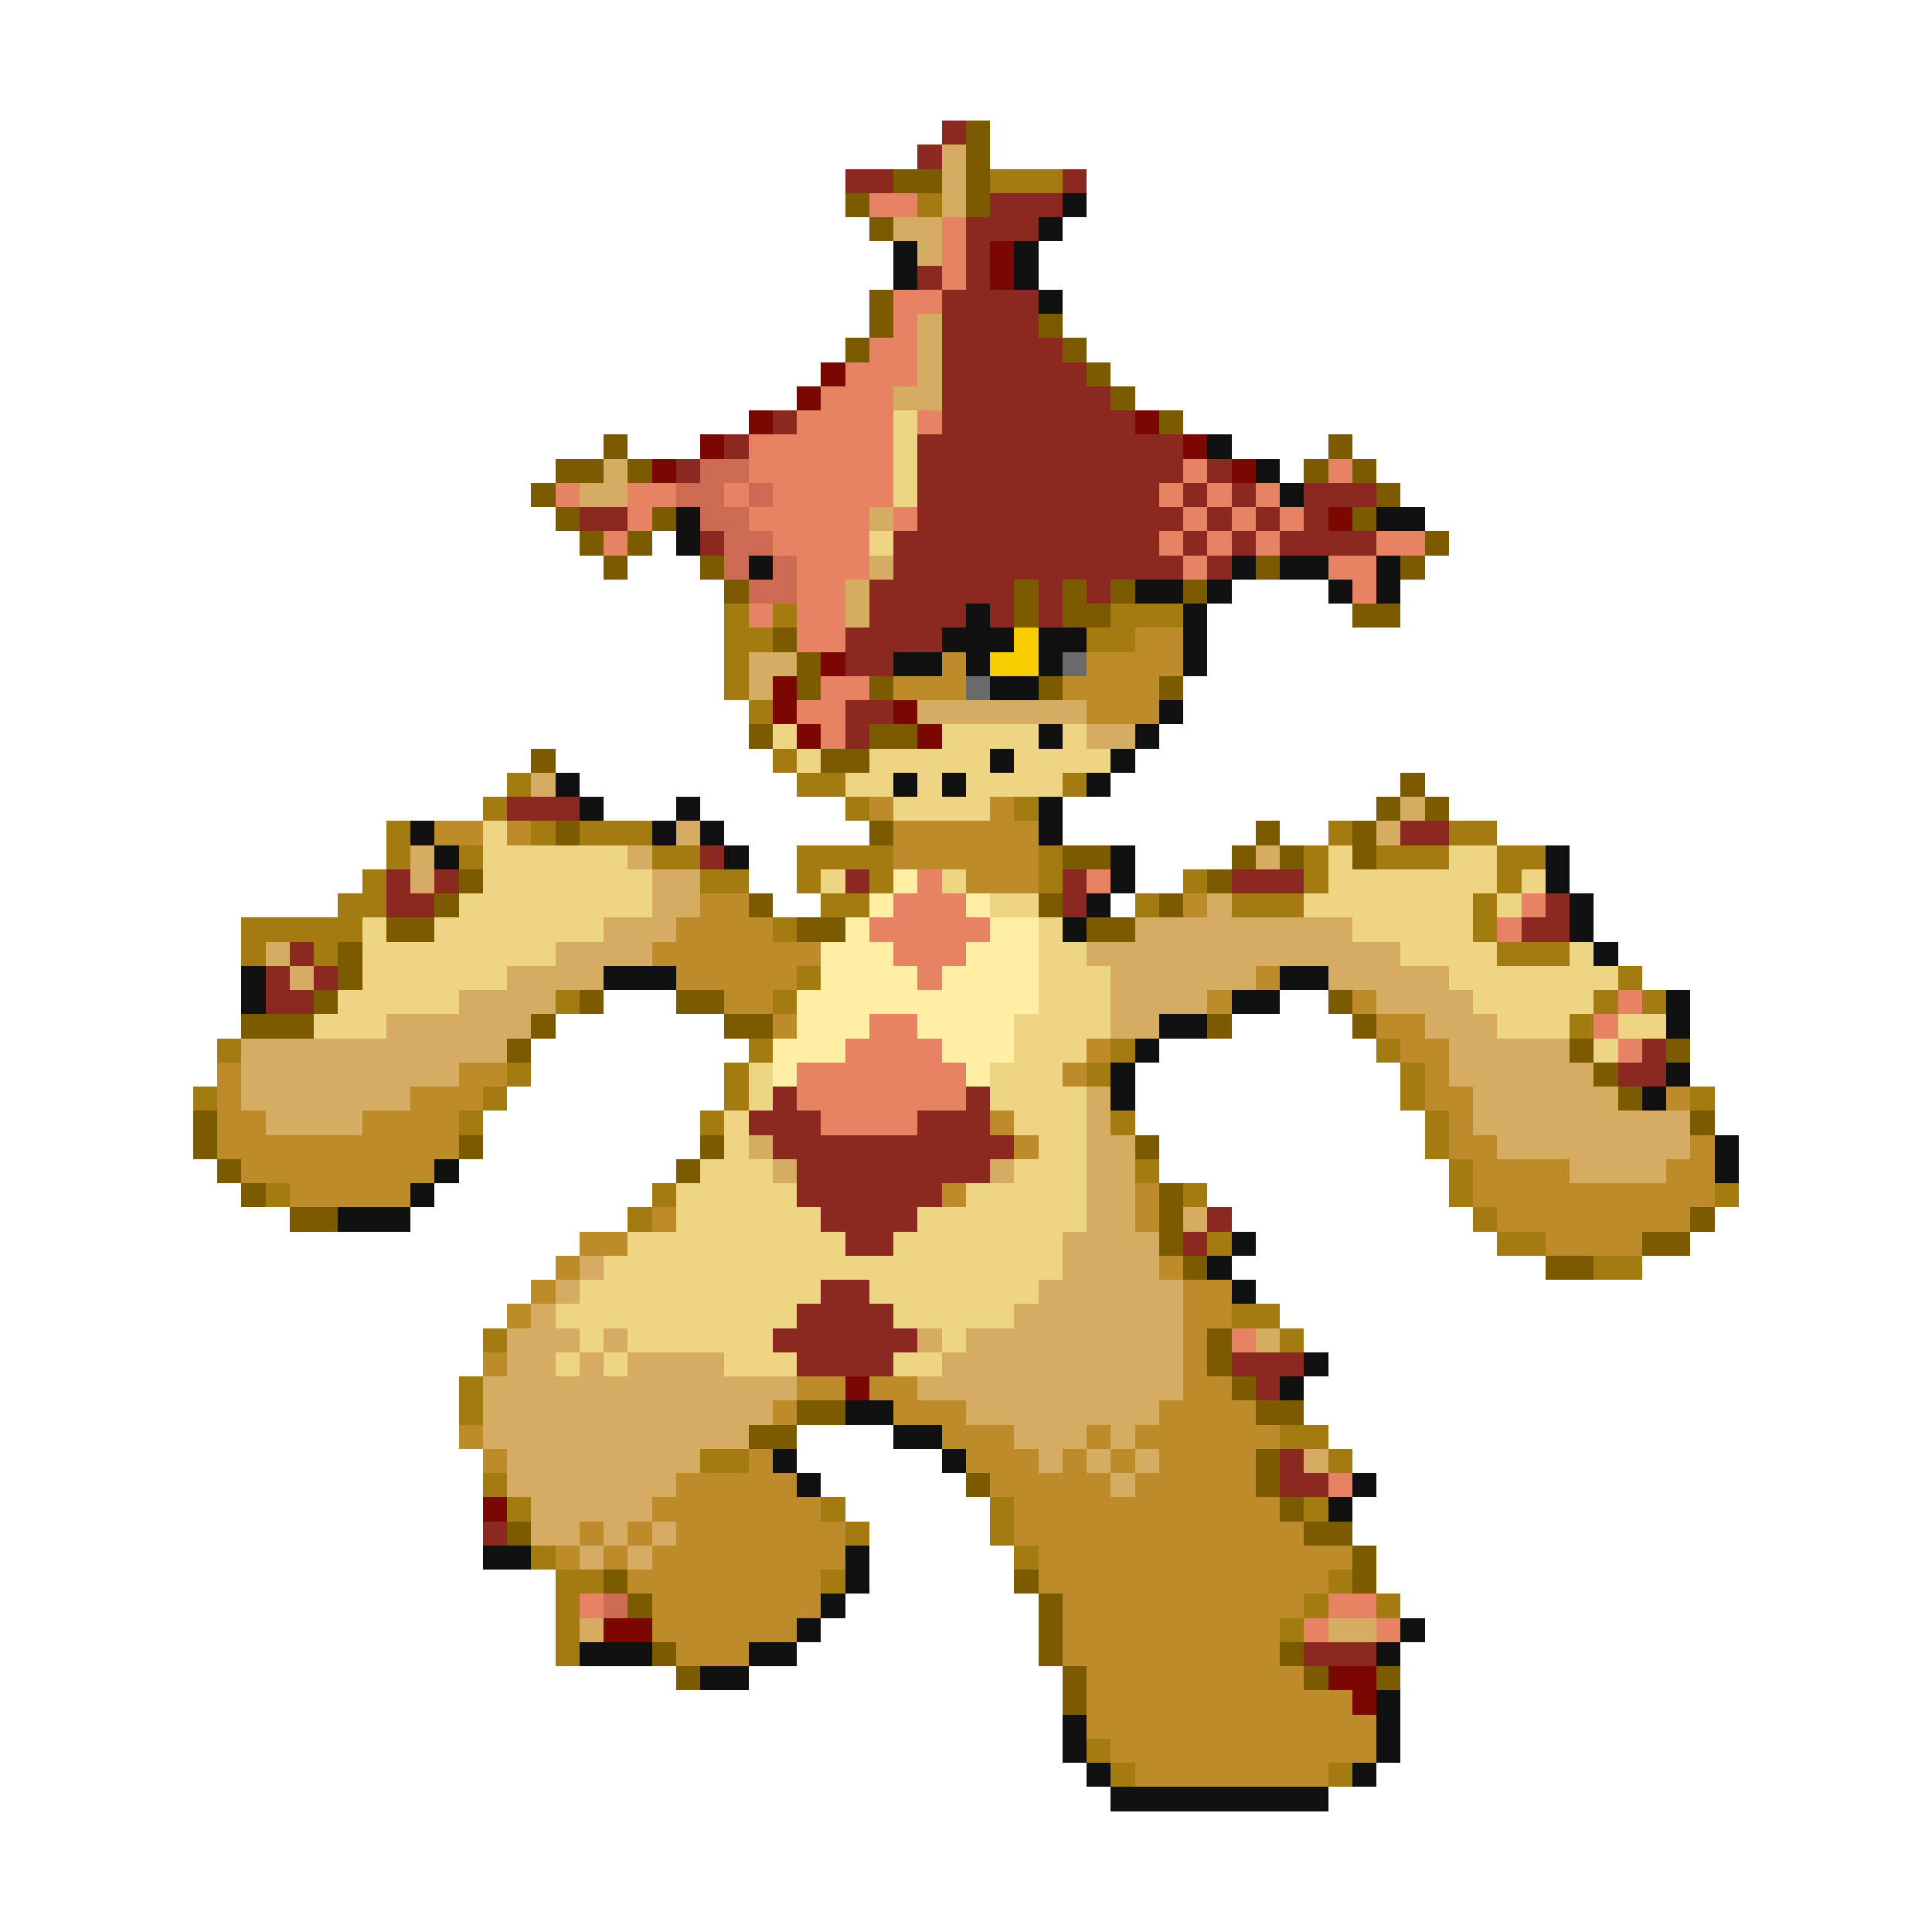 <svg xmlns="http://www.w3.org/2000/svg" viewBox="0 -0.5 80 80" shape-rendering="crispEdges">
<path stroke="#8b2920" d="M39 5h1M38 6h1M35 7h2M44 7h1M41 8h3M40 9h3M40 10h1M38 11h1M40 11h1M39 12h4M39 13h4M39 14h5M39 15h6M39 16h7M32 17h1M39 17h8M30 18h1M38 18h11M28 19h1M38 19h11M50 19h1M38 20h10M49 20h1M51 20h1M54 20h3M24 21h2M38 21h11M50 21h1M52 21h1M54 21h1M29 22h1M37 22h11M49 22h1M51 22h1M53 22h4M37 23h12M50 23h1M36 24h6M43 24h1M45 24h1M36 25h4M41 25h1M43 25h1M35 26h4M35 27h2M35 29h2M35 30h1M21 33h3M58 34h2M29 35h1M16 36h1M18 36h1M35 36h1M44 36h1M51 36h3M16 37h2M44 37h1M64 37h1M63 38h2M12 39h1M11 40h1M13 40h1M11 41h2M68 43h1M67 44h2M32 45h1M40 45h1M31 46h3M38 46h3M32 47h10M33 48h8M33 49h6M34 50h4M50 50h1M35 51h2M49 51h1M34 53h2M33 54h4M32 55h6M33 56h4M51 56h3M52 57h1M53 60h1M53 61h2M20 63h1M54 68h3" />
<path stroke="#7b5a00" d="M40 5h1M40 6h1M37 7h2M40 7h1M35 8h1M40 8h1M36 9h1M36 12h1M36 13h1M43 13h1M35 14h1M44 14h1M45 15h1M46 16h1M48 17h1M25 18h1M55 18h1M23 19h2M26 19h1M54 19h1M56 19h1M22 20h1M57 20h1M23 21h1M27 21h1M56 21h1M24 22h1M26 22h1M59 22h1M25 23h1M29 23h1M52 23h1M58 23h1M30 24h1M42 24h1M44 24h1M46 24h1M49 24h1M42 25h1M44 25h2M56 25h2M32 26h1M33 27h1M33 28h1M36 28h1M43 28h1M48 28h1M31 30h1M36 30h2M22 31h1M34 31h2M58 32h1M57 33h1M59 33h1M23 34h1M36 34h1M52 34h1M56 34h1M44 35h2M51 35h1M53 35h1M56 35h1M19 36h1M50 36h1M18 37h1M31 37h1M43 37h1M48 37h1M16 38h2M33 38h2M45 38h2M14 39h1M14 40h1M13 41h1M24 41h1M28 41h2M55 41h1M10 42h3M22 42h1M30 42h2M50 42h1M56 42h1M21 43h1M65 43h1M69 43h1M66 44h1M67 45h1M8 46h1M70 46h1M8 47h1M19 47h1M29 47h1M47 47h1M9 48h1M28 48h1M10 49h1M48 49h1M12 50h2M48 50h1M70 50h1M48 51h1M68 51h2M49 52h1M64 52h2M50 55h1M50 56h1M51 57h1M33 58h2M52 58h2M31 59h2M52 60h1M40 61h1M52 61h1M53 62h1M21 63h1M54 63h2M56 64h1M25 65h1M42 65h1M56 65h1M26 66h1M43 66h1M43 67h1M27 68h1M43 68h1M53 68h1M28 69h1M44 69h1M54 69h1M57 69h1M44 70h1" />
<path stroke="#d5ac62" d="M39 6h1M39 7h1M39 8h1M37 9h2M38 10h1M38 13h1M38 14h1M38 15h1M37 16h2M25 19h1M24 20h2M36 21h1M36 23h1M35 24h1M35 25h1M31 27h2M31 28h1M38 29h7M45 30h2M22 32h1M58 33h1M28 34h1M57 34h1M17 35h1M26 35h1M52 35h1M17 36h1M27 36h2M27 37h2M50 37h1M25 38h3M47 38h9M11 39h1M23 39h4M45 39h13M12 40h1M21 40h4M46 40h6M55 40h5M19 41h4M46 41h4M57 41h4M16 42h6M46 42h2M59 42h3M10 43h11M60 43h5M10 44h9M60 44h6M10 45h7M45 45h1M61 45h6M11 46h4M45 46h1M61 46h9M31 47h1M45 47h2M62 47h8M32 48h1M41 48h1M45 48h2M65 48h4M45 49h2M45 50h2M49 50h1M44 51h4M24 52h1M44 52h4M23 53h1M43 53h6M22 54h1M42 54h7M21 55h3M25 55h1M38 55h1M40 55h9M52 55h1M21 56h2M24 56h1M26 56h4M39 56h10M20 57h13M38 57h11M20 58h12M40 58h8M20 59h11M42 59h3M46 59h1M21 60h8M43 60h1M45 60h1M47 60h1M54 60h1M21 61h7M46 61h1M22 62h5M22 63h2M25 63h1M27 63h1M24 64h1M26 64h1M24 67h1M55 67h2" />
<path stroke="#a47b10" d="M41 7h3M38 8h1M30 25h1M32 25h1M46 25h3M30 26h2M45 26h2M30 27h1M30 28h1M31 29h1M32 31h1M21 32h1M33 32h2M44 32h1M20 33h1M35 33h1M42 33h1M16 34h1M22 34h1M24 34h3M55 34h1M60 34h2M16 35h1M19 35h1M27 35h2M33 35h4M43 35h1M54 35h1M57 35h3M62 35h2M15 36h1M29 36h2M33 36h1M36 36h1M43 36h1M49 36h1M54 36h1M62 36h1M14 37h2M34 37h2M47 37h1M51 37h3M61 37h1M10 38h5M32 38h1M61 38h1M10 39h1M13 39h1M62 39h3M33 40h1M67 40h1M23 41h1M32 41h1M66 41h1M68 41h1M65 42h1M9 43h1M31 43h1M46 43h1M57 43h1M21 44h1M30 44h1M45 44h1M58 44h1M8 45h1M20 45h1M30 45h1M58 45h1M70 45h1M19 46h1M29 46h1M46 46h1M59 46h1M59 47h1M47 48h1M60 48h1M11 49h1M27 49h1M49 49h1M60 49h1M71 49h1M26 50h1M61 50h1M50 51h1M62 51h2M66 52h2M51 54h2M20 55h1M53 55h1M19 57h1M19 58h1M53 59h2M29 60h2M55 60h1M20 61h1M21 62h1M34 62h1M41 62h1M54 62h1M35 63h1M41 63h1M22 64h1M42 64h1M23 65h2M34 65h1M55 65h1M23 66h1M54 66h1M57 66h1M23 67h1M53 67h1M23 68h1M45 72h1M46 73h1M55 73h1" />
<path stroke="#e68362" d="M36 8h2M39 9h1M39 10h1M39 11h1M37 12h2M37 13h1M36 14h2M35 15h3M34 16h3M33 17h4M38 17h1M31 18h6M31 19h6M49 19h1M55 19h1M23 20h1M26 20h2M30 20h1M32 20h5M48 20h1M50 20h1M52 20h1M26 21h1M31 21h5M37 21h1M49 21h1M51 21h1M53 21h1M25 22h1M32 22h4M48 22h1M50 22h1M52 22h1M57 22h2M33 23h3M49 23h1M55 23h2M33 24h2M56 24h1M31 25h1M33 25h2M33 26h2M34 28h2M33 29h2M34 30h1M38 36h1M45 36h1M37 37h3M63 37h1M36 38h5M62 38h1M37 39h3M38 40h1M67 41h1M36 42h2M66 42h1M35 43h4M67 43h1M33 44h7M33 45h7M34 46h4M51 55h1M55 61h1M24 66h1M55 66h2M54 67h1M57 67h1" />
<path stroke="#101010" d="M44 8h1M43 9h1M37 10h1M42 10h1M37 11h1M42 11h1M43 12h1M50 18h1M52 19h1M53 20h1M28 21h1M57 21h2M28 22h1M31 23h1M51 23h1M53 23h2M57 23h1M47 24h2M50 24h1M55 24h1M57 24h1M40 25h1M49 25h1M39 26h3M43 26h2M49 26h1M37 27h2M40 27h1M43 27h1M49 27h1M41 28h2M48 29h1M43 30h1M47 30h1M41 31h1M46 31h1M23 32h1M37 32h1M39 32h1M45 32h1M24 33h1M28 33h1M43 33h1M17 34h1M27 34h1M29 34h1M43 34h1M18 35h1M30 35h1M46 35h1M64 35h1M46 36h1M64 36h1M45 37h1M65 37h1M44 38h1M65 38h1M66 39h1M10 40h1M25 40h3M53 40h2M10 41h1M51 41h2M69 41h1M48 42h2M69 42h1M47 43h1M46 44h1M69 44h1M46 45h1M68 45h1M71 47h1M18 48h1M71 48h1M17 49h1M14 50h3M51 51h1M50 52h1M51 53h1M54 56h1M53 57h1M35 58h2M37 59h2M32 60h1M39 60h1M33 61h1M56 61h1M55 62h1M20 64h2M35 64h1M35 65h1M34 66h1M33 67h1M58 67h1M24 68h3M31 68h2M57 68h1M29 69h2M57 70h1M44 71h1M57 71h1M44 72h1M57 72h1M45 73h1M56 73h1M46 74h9" />
<path stroke="#7b0800" d="M41 10h1M41 11h1M34 15h1M33 16h1M31 17h1M47 17h1M29 18h1M49 18h1M27 19h1M51 19h1M55 21h1M34 27h1M32 28h1M32 29h1M37 29h1M33 30h1M38 30h1M35 57h1M20 62h1M25 67h2M55 69h2M56 70h1" />
<path stroke="#eed583" d="M37 17h1M37 18h1M37 19h1M37 20h1M36 22h1M32 30h1M39 30h4M44 30h1M33 31h1M36 31h5M42 31h4M35 32h2M38 32h1M40 32h4M37 33h4M20 34h1M20 35h6M55 35h1M60 35h2M20 36h7M34 36h1M39 36h1M55 36h7M63 36h1M19 37h8M41 37h2M54 37h7M62 37h1M15 38h1M18 38h7M43 38h1M56 38h5M15 39h8M43 39h2M58 39h4M65 39h1M15 40h6M43 40h3M60 40h7M14 41h5M43 41h3M61 41h5M13 42h3M42 42h4M62 42h3M67 42h2M42 43h3M66 43h1M31 44h1M41 44h3M31 45h1M41 45h4M30 46h1M42 46h3M30 47h1M43 47h2M29 48h3M42 48h3M28 49h5M40 49h5M28 50h6M38 50h7M26 51h9M37 51h7M25 52h19M24 53h10M36 53h7M23 54h10M37 54h5M24 55h1M26 55h6M39 55h1M23 56h1M25 56h1M30 56h3M37 56h2" />
<path stroke="#cd6a52" d="M29 19h2M28 20h2M31 20h1M29 21h2M30 22h2M30 23h1M32 23h1M31 24h2M25 66h1" />
<path stroke="#f6cd00" d="M42 26h1M41 27h2" />
<path stroke="#bd8b29" d="M47 26h2M39 27h1M45 27h4M37 28h3M44 28h4M45 29h3M36 33h1M41 33h1M18 34h2M21 34h1M37 34h6M37 35h6M40 36h3M29 37h2M49 37h1M28 38h4M27 39h7M28 40h5M52 40h1M30 41h2M50 41h1M56 41h1M32 42h1M57 42h2M45 43h1M58 43h2M9 44h1M19 44h2M44 44h1M59 44h1M9 45h1M17 45h3M59 45h2M69 45h1M9 46h2M15 46h4M41 46h1M60 46h1M9 47h10M42 47h1M60 47h2M70 47h1M10 48h8M61 48h4M69 48h2M12 49h5M39 49h1M47 49h1M61 49h10M27 50h1M47 50h1M62 50h8M24 51h2M64 51h4M23 52h1M48 52h1M22 53h1M49 53h2M21 54h1M49 54h2M49 55h1M20 56h1M49 56h1M33 57h2M36 57h2M49 57h2M32 58h1M37 58h3M48 58h4M19 59h1M39 59h3M45 59h1M47 59h6M20 60h1M31 60h1M40 60h3M44 60h1M46 60h1M48 60h4M28 61h5M41 61h5M47 61h5M27 62h7M42 62h11M24 63h1M26 63h1M28 63h7M42 63h12M23 64h1M25 64h1M27 64h8M43 64h13M26 65h8M43 65h12M27 66h7M44 66h10M27 67h6M44 67h9M28 68h3M44 68h9M45 69h9M45 70h11M45 71h12M46 72h11M47 73h8" />
<path stroke="#6a6a6a" d="M44 27h1M40 28h1" />
<path stroke="#ffeea4" d="M37 36h1M36 37h1M40 37h1M35 38h1M41 38h2M34 39h3M40 39h3M34 40h4M39 40h4M33 41h10M33 42h3M38 42h4M32 43h3M39 43h3M32 44h1M40 44h1" />
</svg>